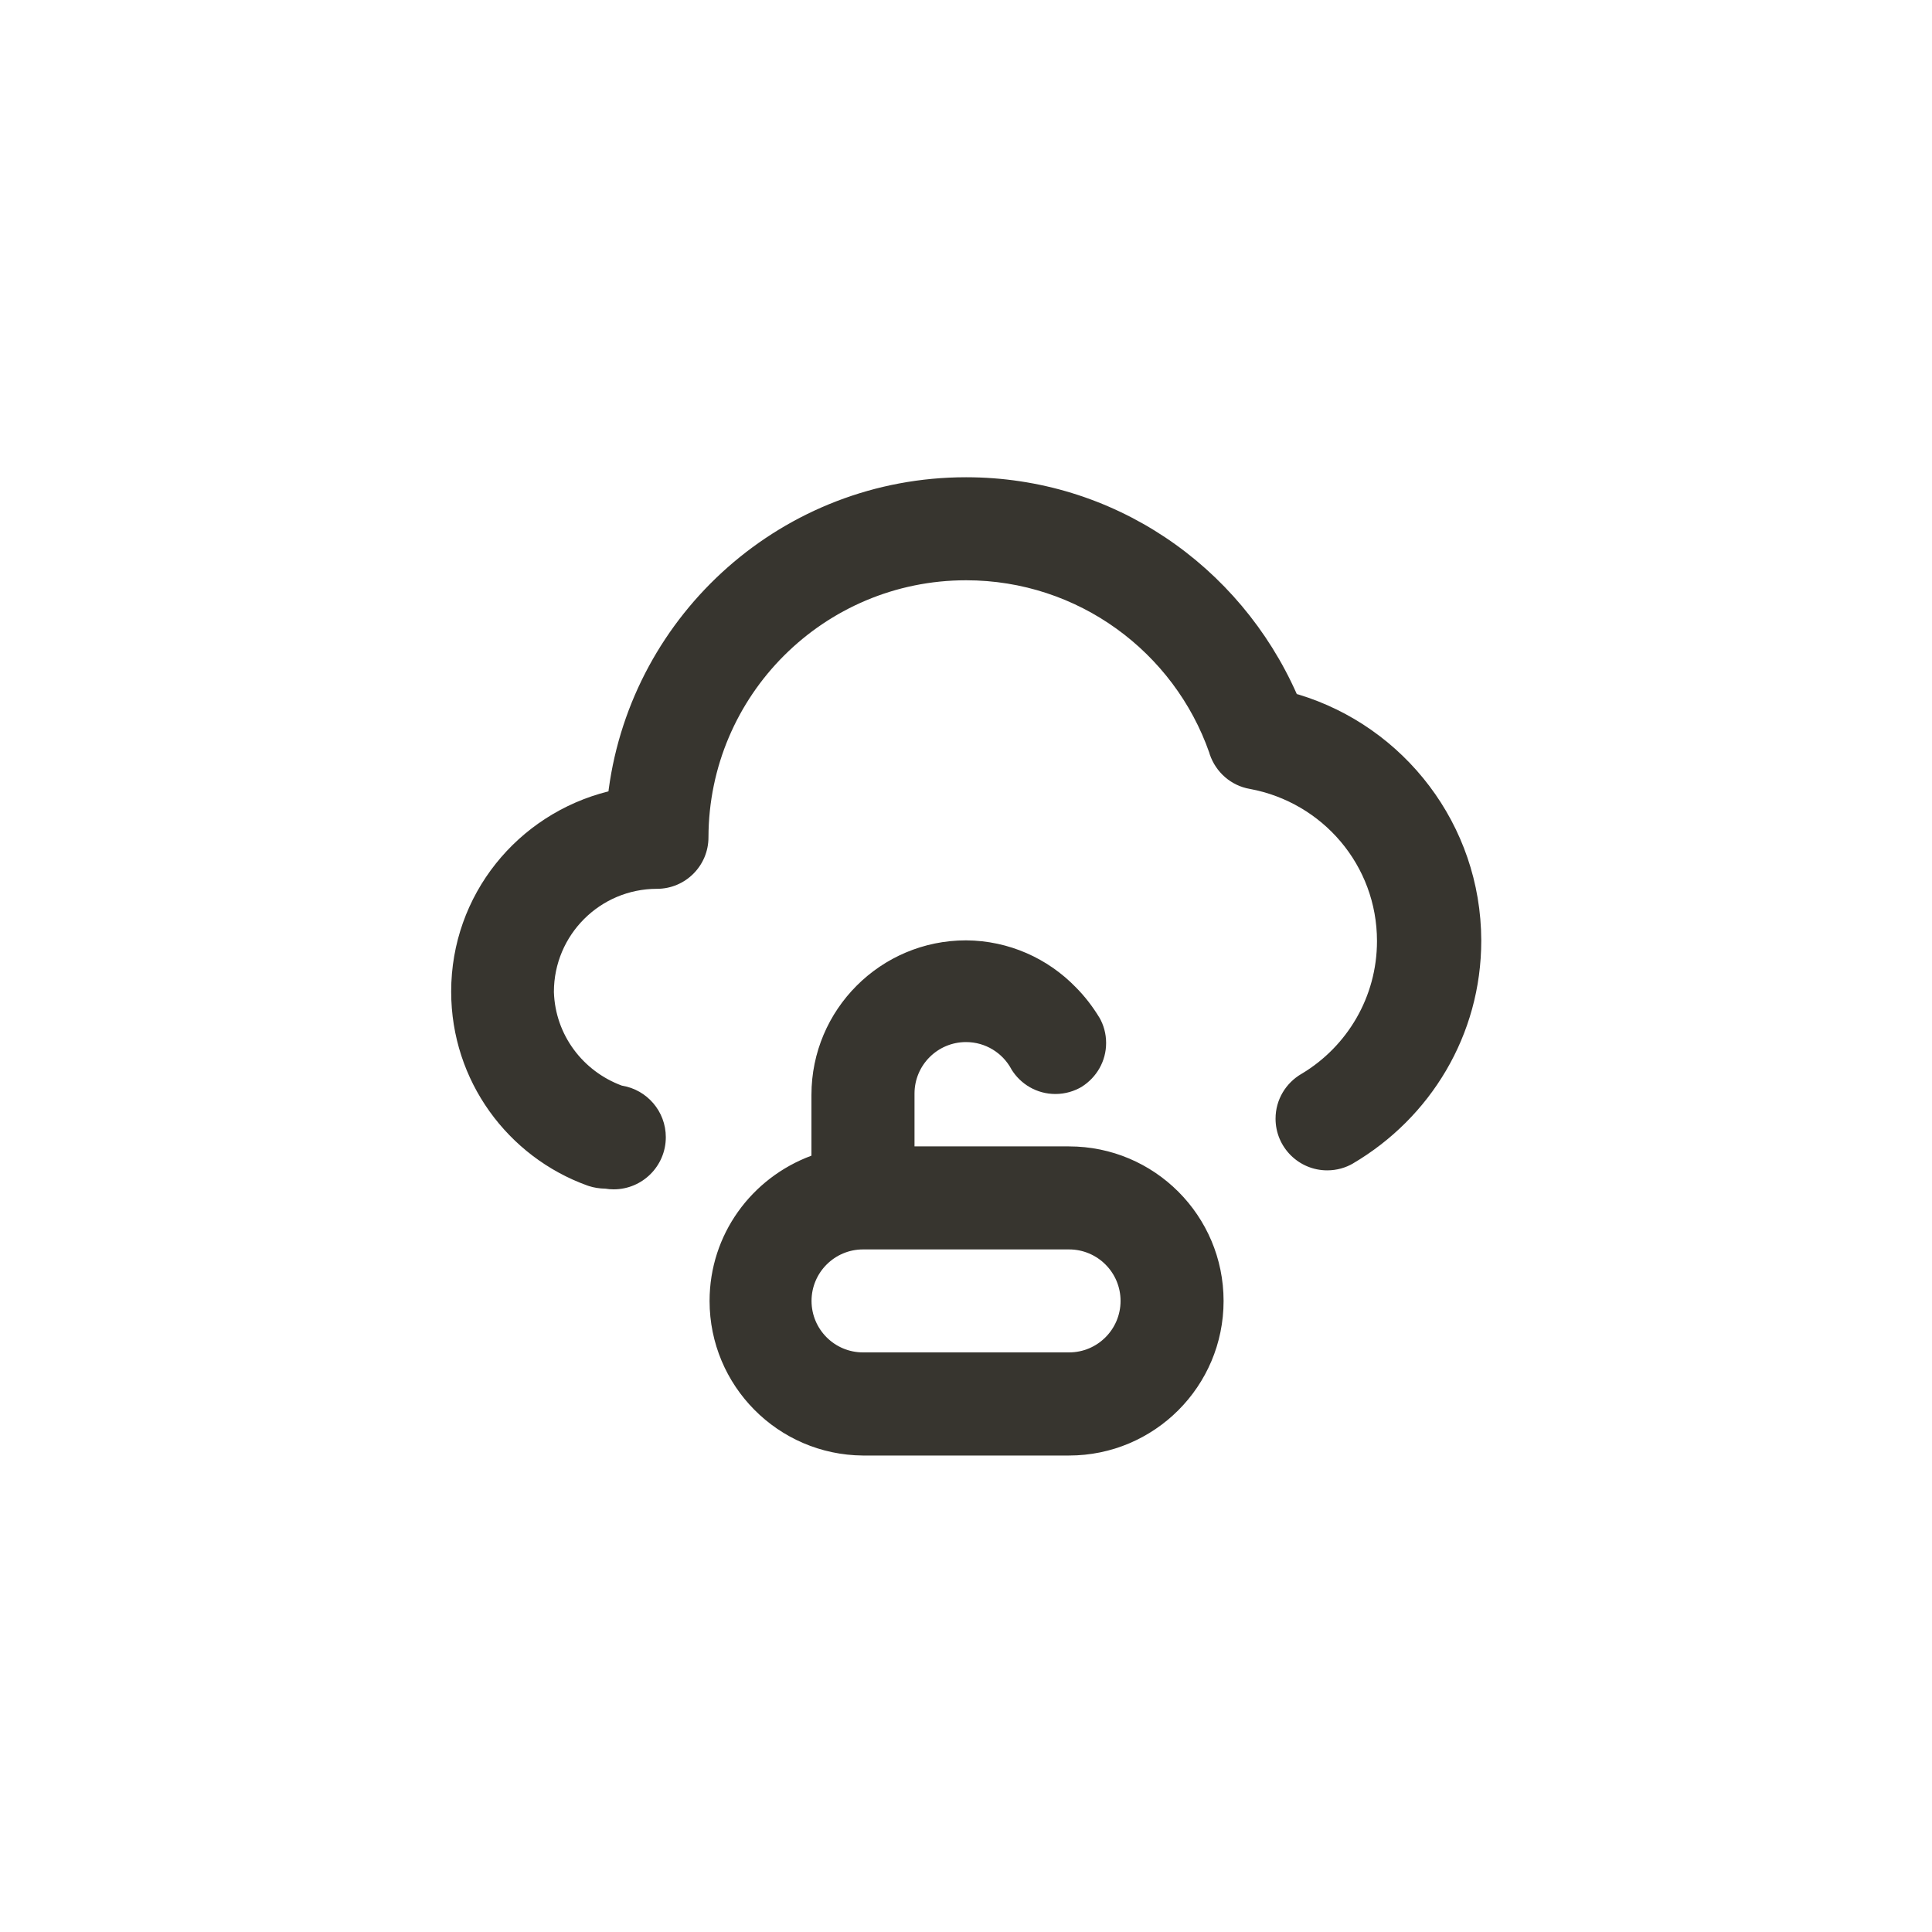 <!-- Generated by IcoMoon.io -->
<svg version="1.1" xmlns="http://www.w3.org/2000/svg" width="40" height="40" viewBox="0 0 40 40">
<title>ul-cloud-unlock</title>
<path fill="#37352f" d="M22.134 23.734h-3.2v-1.066c0-0.008 0-0.018 0-0.027 0-0.589 0.478-1.066 1.066-1.066 0.404 0 0.755 0.224 0.936 0.555l0.002 0.006c0.19 0.31 0.527 0.514 0.913 0.514 0.202 0 0.392-0.057 0.554-0.154l-0.005 0.002c0.302-0.192 0.501-0.525 0.501-0.904 0-0.193-0.051-0.374-0.141-0.53l0.002 0.005c-0.145-0.238-0.306-0.445-0.49-0.63v0c-0.577-0.594-1.381-0.964-2.27-0.97h-0.002c-1.767 0-3.2 1.433-3.2 3.2v0 1.258c-1.241 0.459-2.109 1.633-2.109 3.008 0 1.758 1.418 3.186 3.174 3.2h4.268c1.767 0 3.2-1.433 3.2-3.2s-1.433-3.2-3.2-3.2v0zM22.134 28h-4.266c-0.589 0-1.066-0.478-1.066-1.066s0.478-1.066 1.066-1.066v0h4.266c0.589 0 1.066 0.478 1.066 1.066s-0.478 1.066-1.066 1.066v0zM26.848 14.368c-1.18-2.663-3.8-4.487-6.846-4.487-3.784 0-6.91 2.815-7.4 6.465l-0.004 0.038c-1.884 0.47-3.257 2.147-3.257 4.146 0 1.85 1.177 3.424 2.822 4.016l0.030 0.010c0.102 0.033 0.219 0.052 0.341 0.054h0.001c0.051 0.009 0.11 0.014 0.17 0.014 0.597 0 1.080-0.484 1.080-1.080 0-0.536-0.391-0.982-0.903-1.066l-0.006-0.001c-0.808-0.298-1.38-1.050-1.408-1.938v-0.003c0-1.178 0.955-2.134 2.134-2.134v0c0.589 0 1.066-0.478 1.066-1.066v0c0.006-2.941 2.392-5.322 5.334-5.322 2.326 0 4.305 1.49 5.034 3.567l0.011 0.038c0.126 0.37 0.44 0.646 0.826 0.714l0.006 0.001c1.506 0.28 2.63 1.583 2.63 3.149 0 1.163-0.621 2.182-1.549 2.742l-0.014 0.008c-0.323 0.188-0.537 0.533-0.537 0.928 0 0.591 0.479 1.070 1.070 1.070 0.196 0 0.38-0.053 0.538-0.145l-0.005 0.002c1.599-0.941 2.656-2.654 2.656-4.613 0-0.002 0-0.004 0-0.006v0c-0.007-2.399-1.598-4.426-3.781-5.089l-0.038-0.010z"></path>
</svg>
